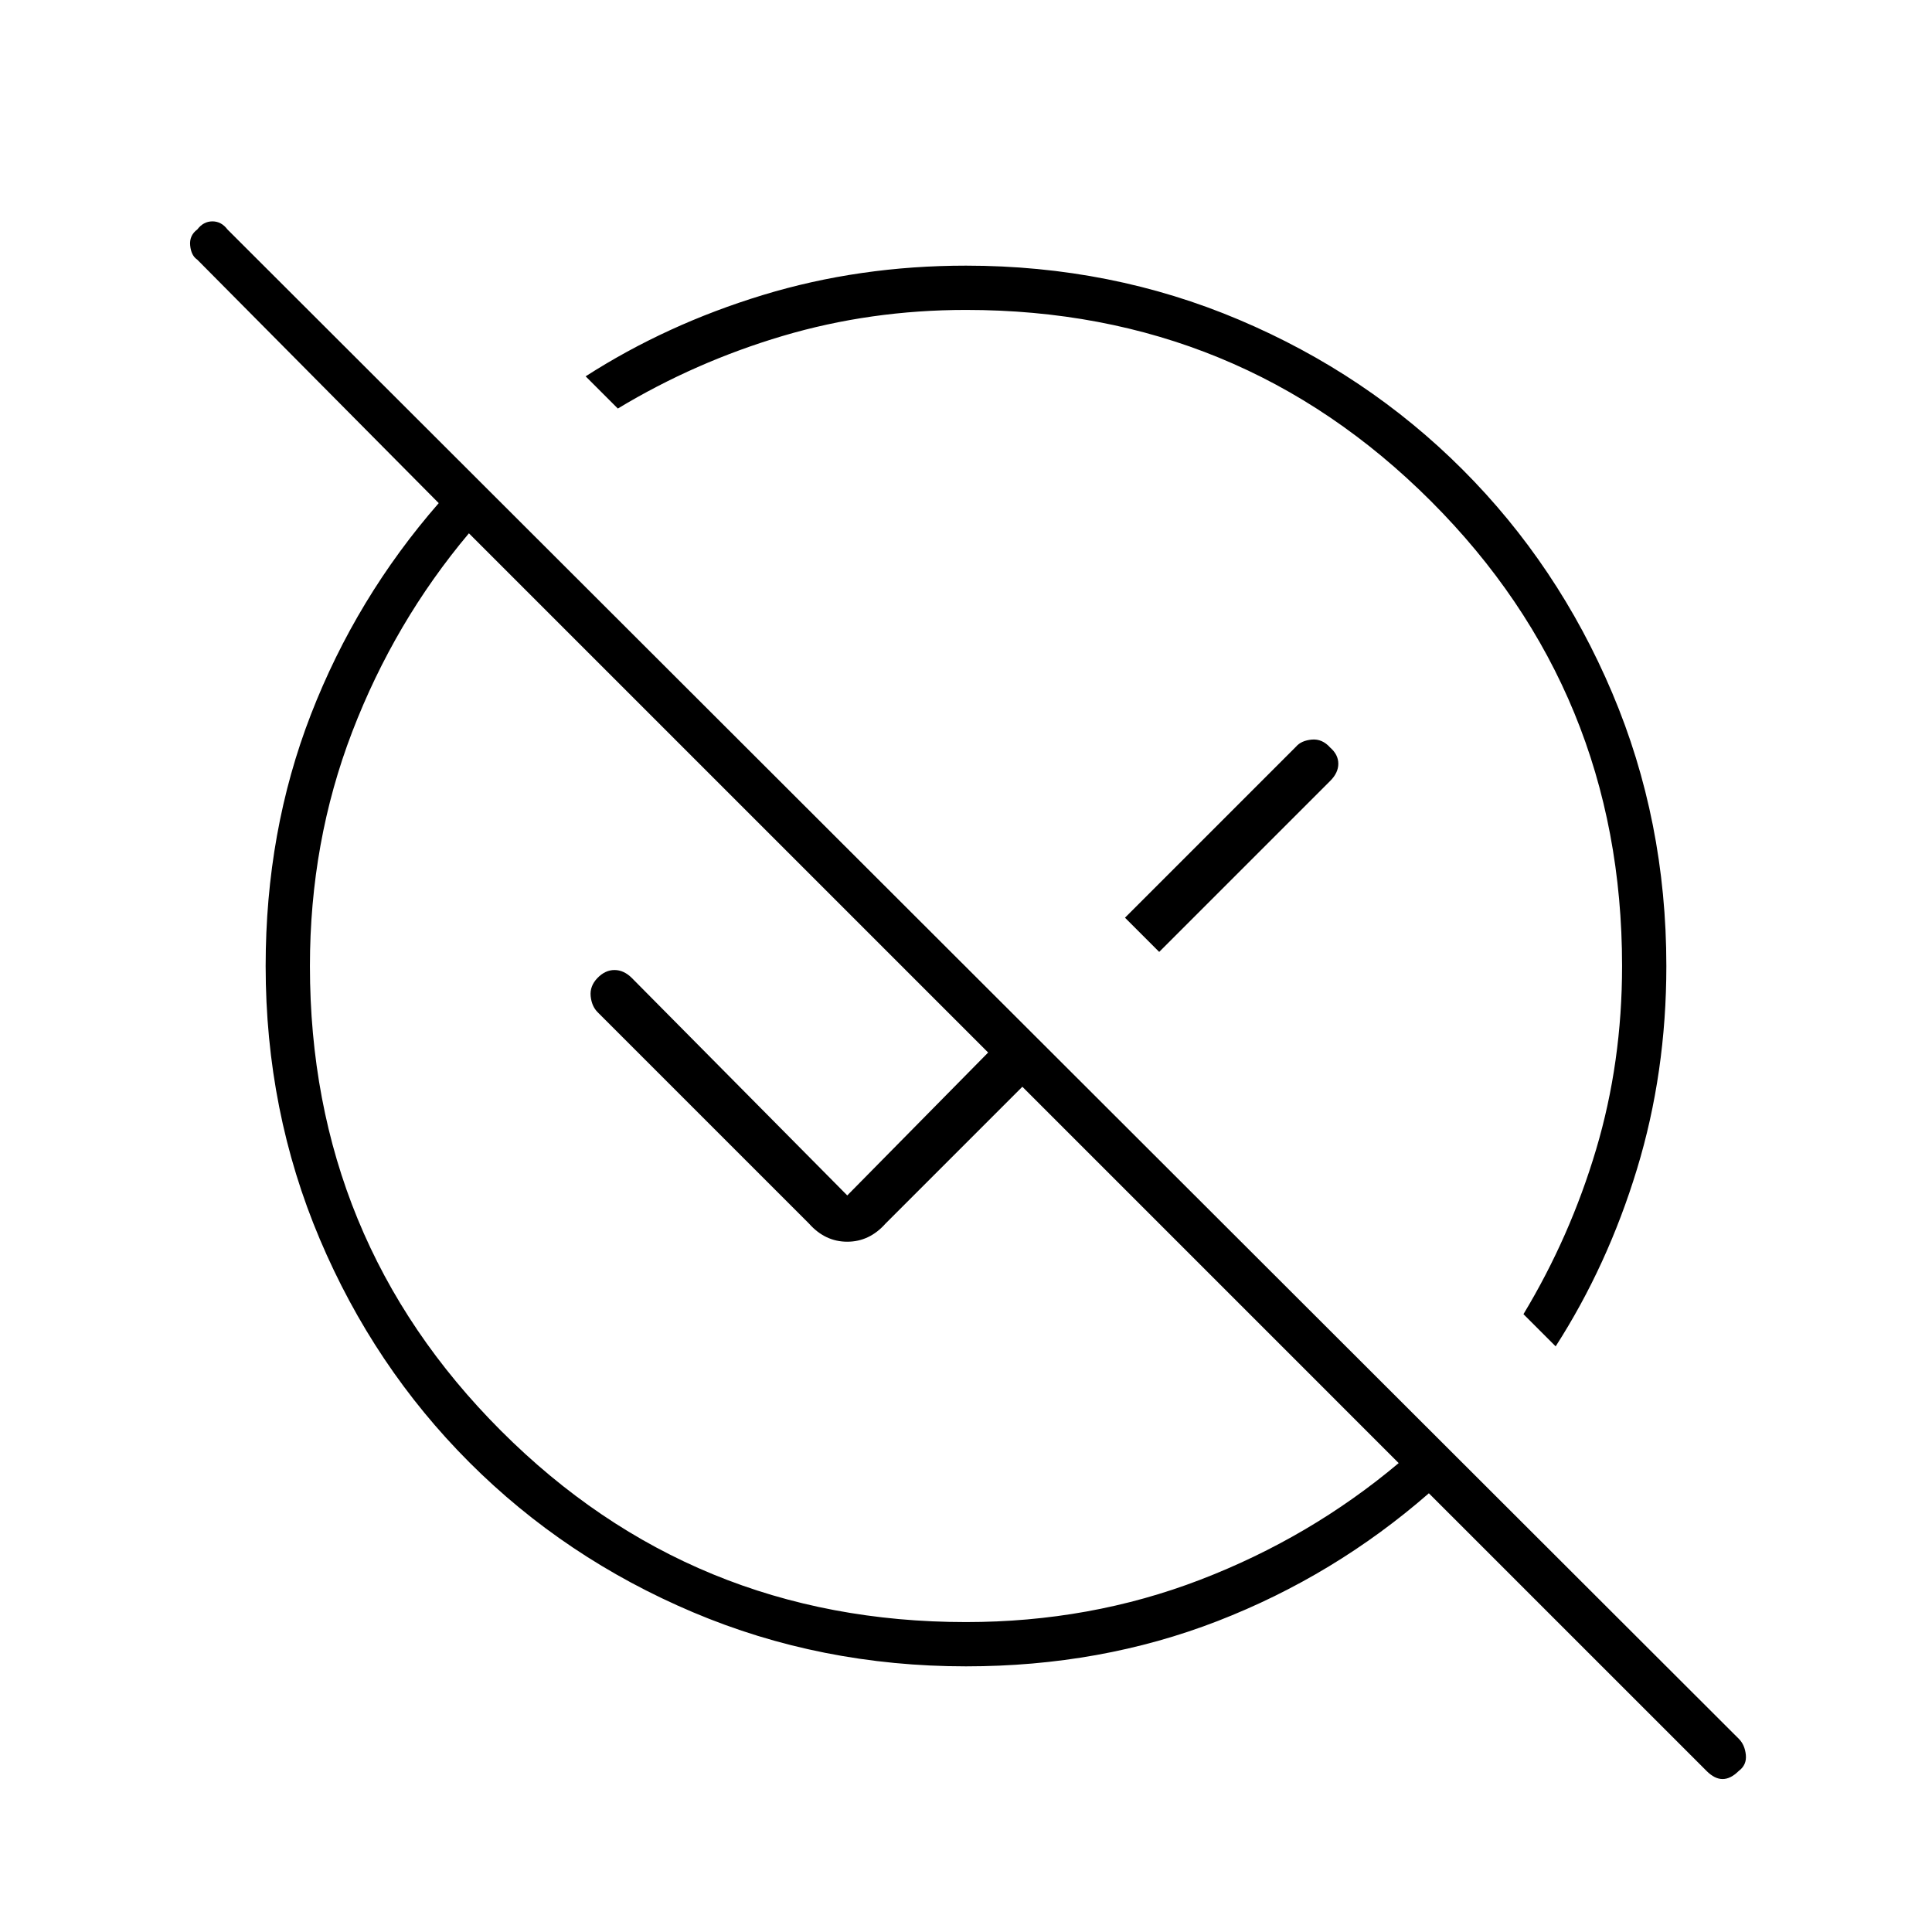 <svg xmlns="http://www.w3.org/2000/svg" width="48" height="48" viewBox="0 96 960 960"><path d="M480 924q-72.21 0-135.72-26.905-63.51-26.905-110.99-74.385-47.48-47.48-74.385-110.99Q132 648.21 132 576q0-67 22.5-125T218 346L98 225q-3-2-3.5-7t3.553-8q3.052-4 7.5-4 4.447 0 7.447 4l751 750q3 3 3.5 8t-3.553 8q-4.052 4-8 4-3.947 0-7.947-4L710 838q-47 41-105 63.5T480 924Zm0-22q61.643 0 116.321-21Q651 860 695 823L508 636l-68 68q-8 9-19 9t-19-9L297 599q-3-3-3.5-8t3.339-9q3.84-4 8.5-4 4.661 0 8.661 4l107 108 70-71-258-258q-37 44-58 98.679Q154 514.357 154 576q0 136 95 231t231 95Zm293-137-16-16q23.159-38.391 36.08-81.766Q806 623.86 806 576q0-136-95-231t-231-95q-47.503 0-91.056 12.92Q345.391 275.841 307 299l-16-16q40.145-25.8 88.064-40.4Q426.982 228 480 228q72.21 0 135.72 26.905 63.51 26.905 110.99 74.385 47.48 47.48 74.385 110.99Q828 503.79 828 576q0 53.018-14.6 100.936Q798.8 724.855 773 765ZM576 569l-17-17 85-85q2.556-3 7.778-3.5 5.222-.5 9.222 4 4 3.5 4 8t-4 8.5l-85 85Zm-44-45Zm-68 68Z"/></svg>